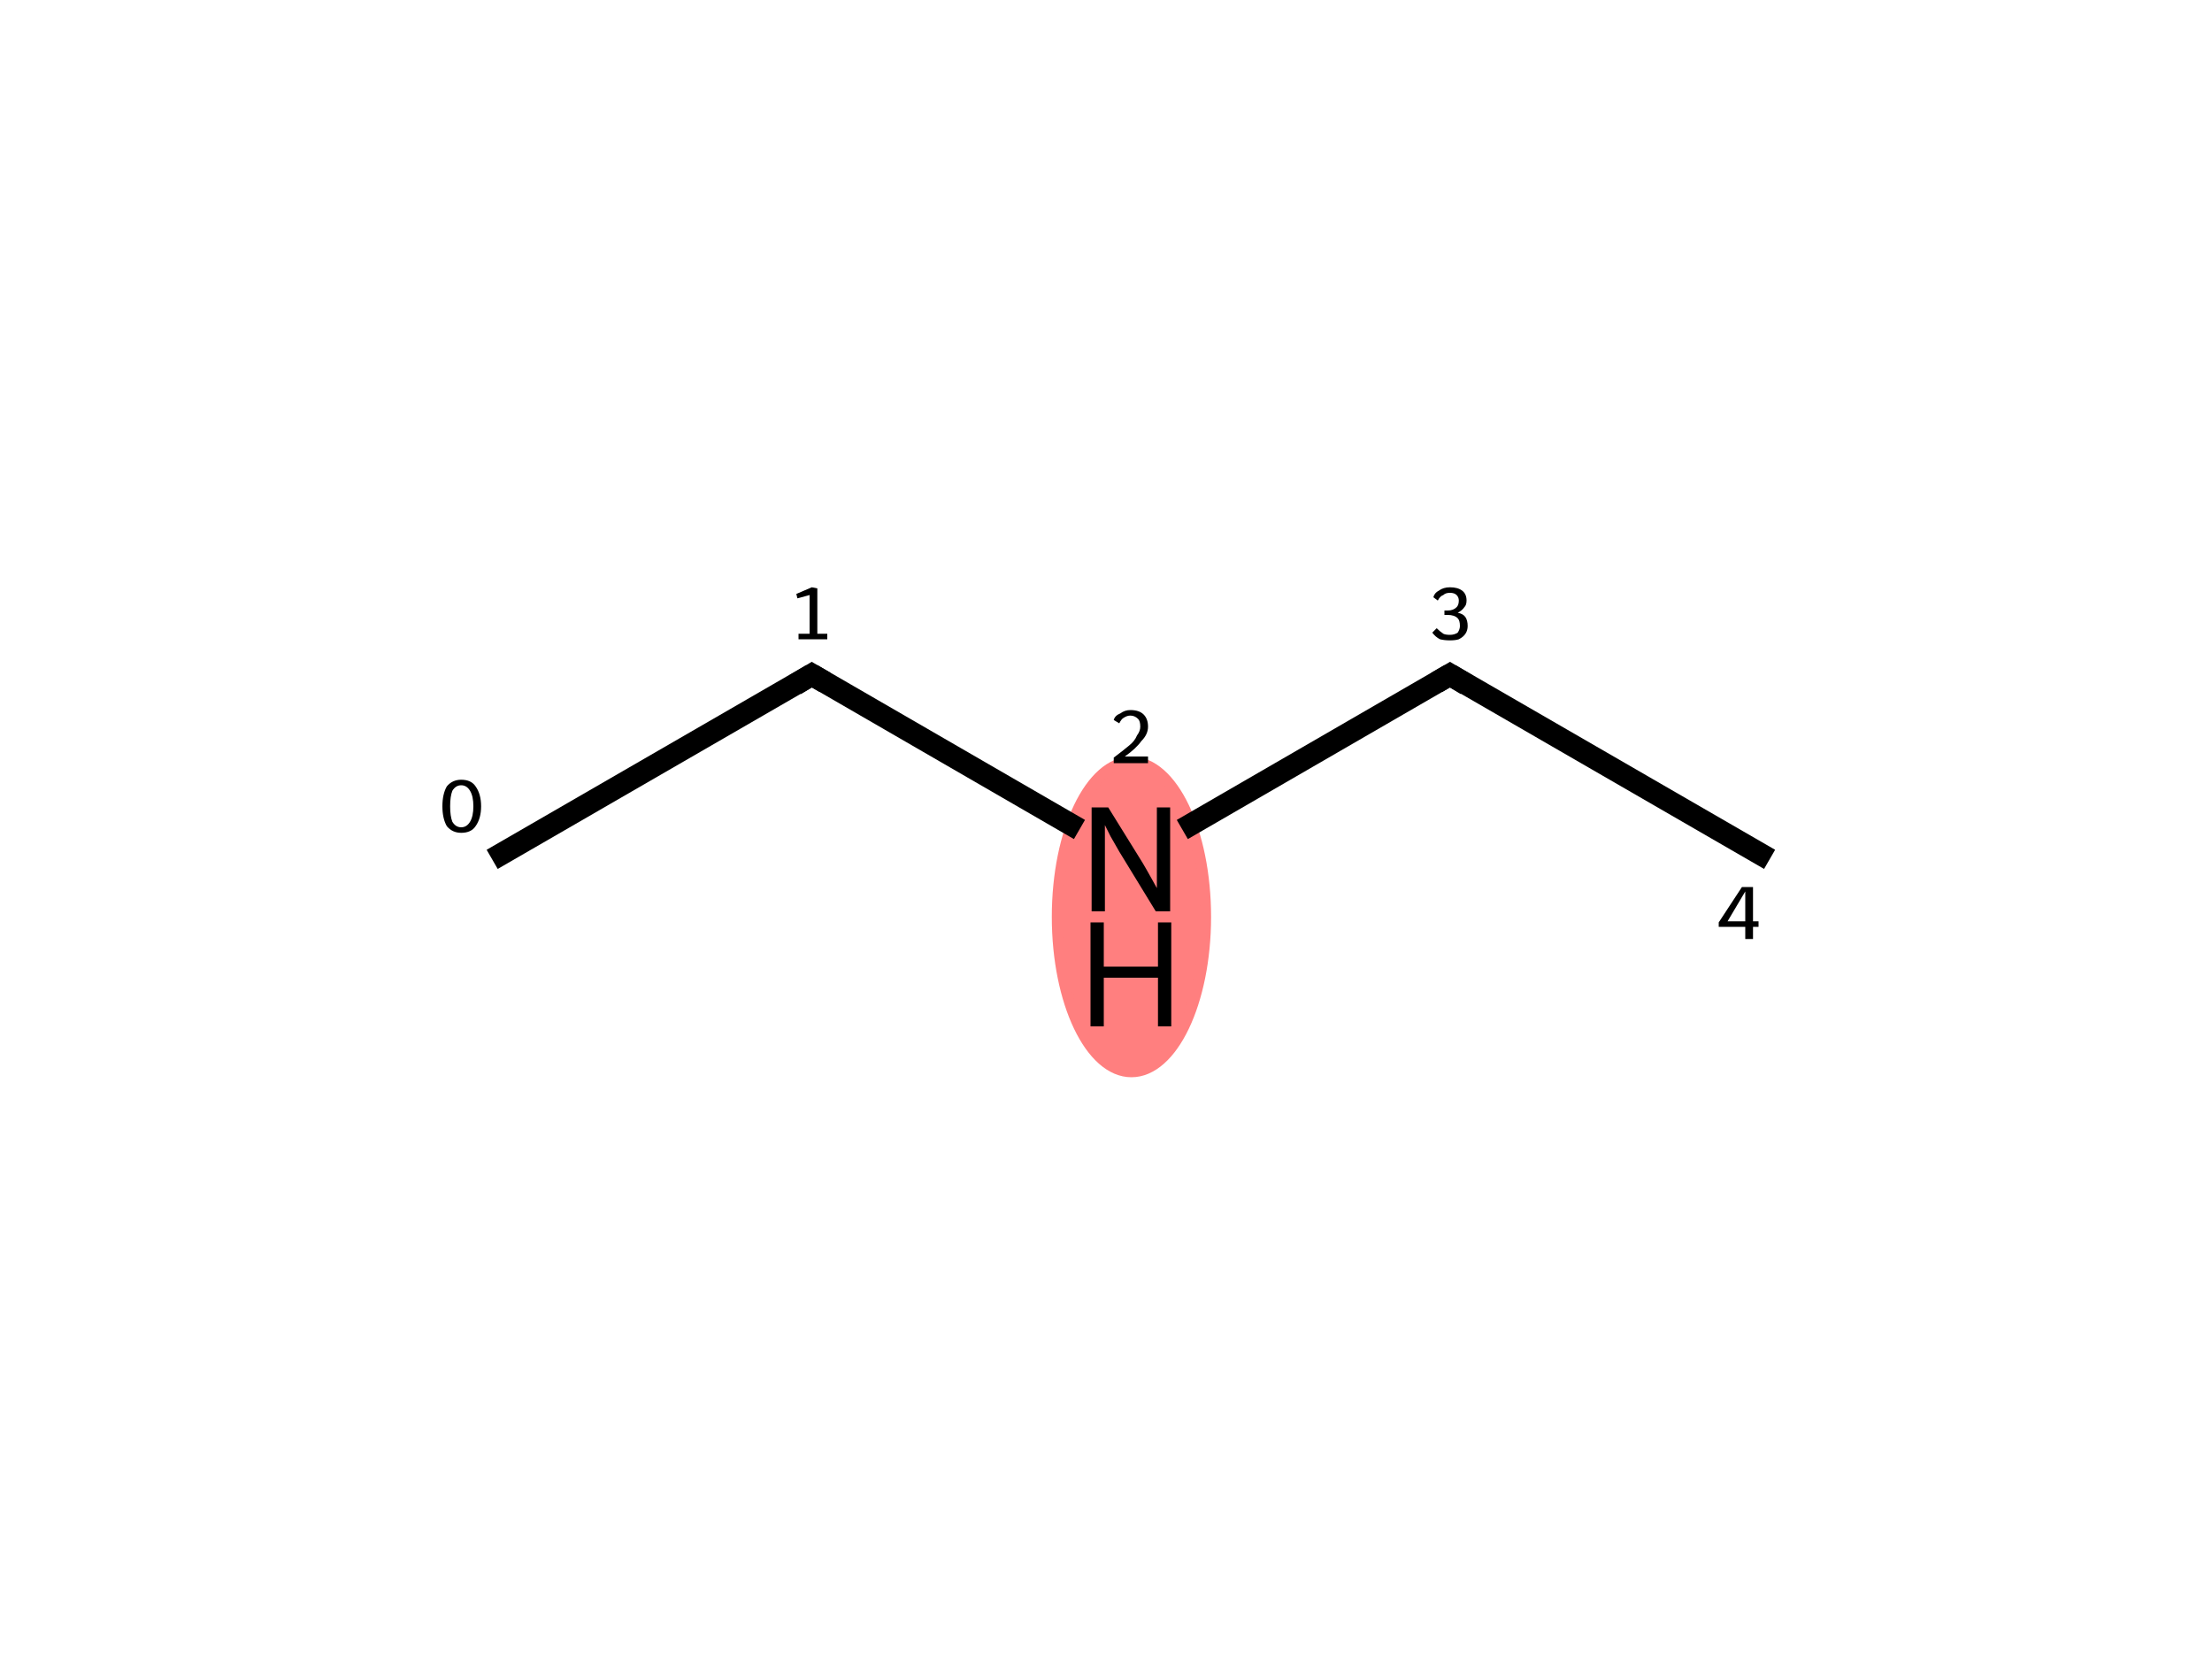 <?xml version='1.0' encoding='iso-8859-1'?>
<svg version='1.1' baseProfile='full'
              xmlns='http://www.w3.org/2000/svg'
                      xmlns:rdkit='http://www.rdkit.org/xml'
                      xmlns:xlink='http://www.w3.org/1999/xlink'
                  xml:space='preserve'
width='200px' height='150px' viewBox='0 0 200 150'>
<!-- END OF HEADER -->
<rect style='opacity:1.0;fill:#FFFFFF;stroke:none' width='200.0' height='150.0' x='0.0' y='0.0'> </rect>
<ellipse cx='102.3' cy='82.9' rx='6.7' ry='14.0' class='atom-2'  style='fill:#FF7F7F;fill-rule:evenodd;stroke:#FF7F7F;stroke-width:1.0px;stroke-linecap:butt;stroke-linejoin:miter;stroke-opacity:1' />
<path class='bond-0 atom-0 atom-1' d='M 44.5,77.7 L 73.4,61.0' style='fill:none;fill-rule:evenodd;stroke:#000000;stroke-width:2.0px;stroke-linecap:butt;stroke-linejoin:miter;stroke-opacity:1' />
<path class='bond-1 atom-1 atom-2' d='M 73.4,61.0 L 97.6,75.0' style='fill:none;fill-rule:evenodd;stroke:#000000;stroke-width:2.0px;stroke-linecap:butt;stroke-linejoin:miter;stroke-opacity:1' />
<path class='bond-2 atom-2 atom-3' d='M 106.9,75.0 L 131.1,61.0' style='fill:none;fill-rule:evenodd;stroke:#000000;stroke-width:2.0px;stroke-linecap:butt;stroke-linejoin:miter;stroke-opacity:1' />
<path class='bond-3 atom-3 atom-4' d='M 131.1,61.0 L 160.0,77.7' style='fill:none;fill-rule:evenodd;stroke:#000000;stroke-width:2.0px;stroke-linecap:butt;stroke-linejoin:miter;stroke-opacity:1' />
<path d='M 71.9,61.9 L 73.4,61.0 L 74.6,61.7' style='fill:none;stroke:#000000;stroke-width:2.0px;stroke-linecap:butt;stroke-linejoin:miter;stroke-miterlimit:10;stroke-opacity:1;' />
<path d='M 129.9,61.7 L 131.1,61.0 L 132.6,61.9' style='fill:none;stroke:#000000;stroke-width:2.0px;stroke-linecap:butt;stroke-linejoin:miter;stroke-miterlimit:10;stroke-opacity:1;' />
<path class='atom-2' d='M 100.2 73.0
L 103.3 78.0
Q 103.6 78.5, 104.1 79.4
Q 104.6 80.3, 104.6 80.3
L 104.6 73.0
L 105.8 73.0
L 105.8 82.4
L 104.5 82.4
L 101.2 77.0
Q 100.8 76.3, 100.4 75.6
Q 100.0 74.8, 99.9 74.6
L 99.9 82.4
L 98.7 82.4
L 98.7 73.0
L 100.2 73.0
' fill='#000000'/>
<path class='atom-2' d='M 98.6 83.4
L 99.8 83.4
L 99.8 87.4
L 104.7 87.4
L 104.7 83.4
L 105.9 83.4
L 105.9 92.8
L 104.7 92.8
L 104.7 88.4
L 99.8 88.4
L 99.8 92.8
L 98.6 92.8
L 98.6 83.4
' fill='#000000'/>
<path class='note' d='M 41.7 75.3
Q 40.9 75.3, 40.4 74.7
Q 40.0 74.0, 40.0 72.9
Q 40.0 71.8, 40.4 71.1
Q 40.9 70.5, 41.7 70.5
Q 42.6 70.5, 43.0 71.1
Q 43.5 71.8, 43.5 72.9
Q 43.5 74.0, 43.0 74.7
Q 42.6 75.3, 41.7 75.3
M 41.7 74.8
Q 42.2 74.8, 42.5 74.3
Q 42.8 73.8, 42.8 72.9
Q 42.8 72.0, 42.5 71.5
Q 42.2 71.0, 41.7 71.0
Q 41.2 71.0, 40.9 71.5
Q 40.7 72.0, 40.7 72.9
Q 40.7 73.8, 40.9 74.3
Q 41.2 74.8, 41.7 74.8
' fill='#000000'/>
<path class='note' d='M 72.2 57.3
L 73.2 57.3
L 73.2 53.8
L 72.1 54.1
L 72.0 53.7
L 73.4 53.1
L 73.9 53.2
L 73.9 57.3
L 74.8 57.3
L 74.8 57.8
L 72.2 57.8
L 72.2 57.3
' fill='#000000'/>
<path class='note' d='M 100.7 65.1
Q 100.8 64.7, 101.3 64.5
Q 101.7 64.2, 102.2 64.2
Q 103.0 64.2, 103.4 64.6
Q 103.8 65.0, 103.8 65.7
Q 103.8 66.4, 103.2 67.0
Q 102.7 67.7, 101.7 68.4
L 103.8 68.4
L 103.8 69.0
L 100.7 69.0
L 100.7 68.5
Q 101.5 67.9, 102.1 67.4
Q 102.6 67.0, 102.8 66.5
Q 103.1 66.1, 103.1 65.7
Q 103.1 65.2, 102.9 65.0
Q 102.6 64.7, 102.2 64.7
Q 101.9 64.7, 101.6 64.9
Q 101.4 65.0, 101.2 65.4
L 100.7 65.1
' fill='#000000'/>
<path class='note' d='M 131.8 55.4
Q 132.3 55.5, 132.5 55.8
Q 132.7 56.1, 132.7 56.6
Q 132.7 57.0, 132.5 57.3
Q 132.3 57.6, 131.9 57.8
Q 131.6 57.9, 131.1 57.9
Q 130.6 57.9, 130.2 57.8
Q 129.8 57.6, 129.5 57.2
L 129.9 56.8
Q 130.2 57.1, 130.5 57.3
Q 130.7 57.4, 131.1 57.4
Q 131.5 57.4, 131.8 57.2
Q 132.0 56.9, 132.0 56.6
Q 132.0 56.1, 131.8 55.9
Q 131.5 55.6, 130.9 55.6
L 130.6 55.6
L 130.6 55.2
L 130.9 55.2
Q 131.4 55.2, 131.7 54.9
Q 131.9 54.7, 131.9 54.3
Q 131.9 54.0, 131.7 53.8
Q 131.5 53.6, 131.1 53.6
Q 130.7 53.6, 130.5 53.8
Q 130.2 53.9, 130.0 54.3
L 129.6 54.0
Q 129.7 53.6, 130.1 53.4
Q 130.5 53.1, 131.1 53.1
Q 131.8 53.1, 132.2 53.4
Q 132.6 53.7, 132.6 54.3
Q 132.6 54.7, 132.4 54.9
Q 132.2 55.2, 131.8 55.4
' fill='#000000'/>
<path class='note' d='M 158.5 83.3
L 159.0 83.3
L 159.0 83.8
L 158.5 83.8
L 158.5 84.9
L 157.8 84.9
L 157.8 83.8
L 155.4 83.8
L 155.4 83.4
L 157.5 80.2
L 158.5 80.2
L 158.5 83.3
M 156.2 83.3
L 157.8 83.3
L 157.8 80.6
L 156.2 83.3
' fill='#000000'/>
</svg>
